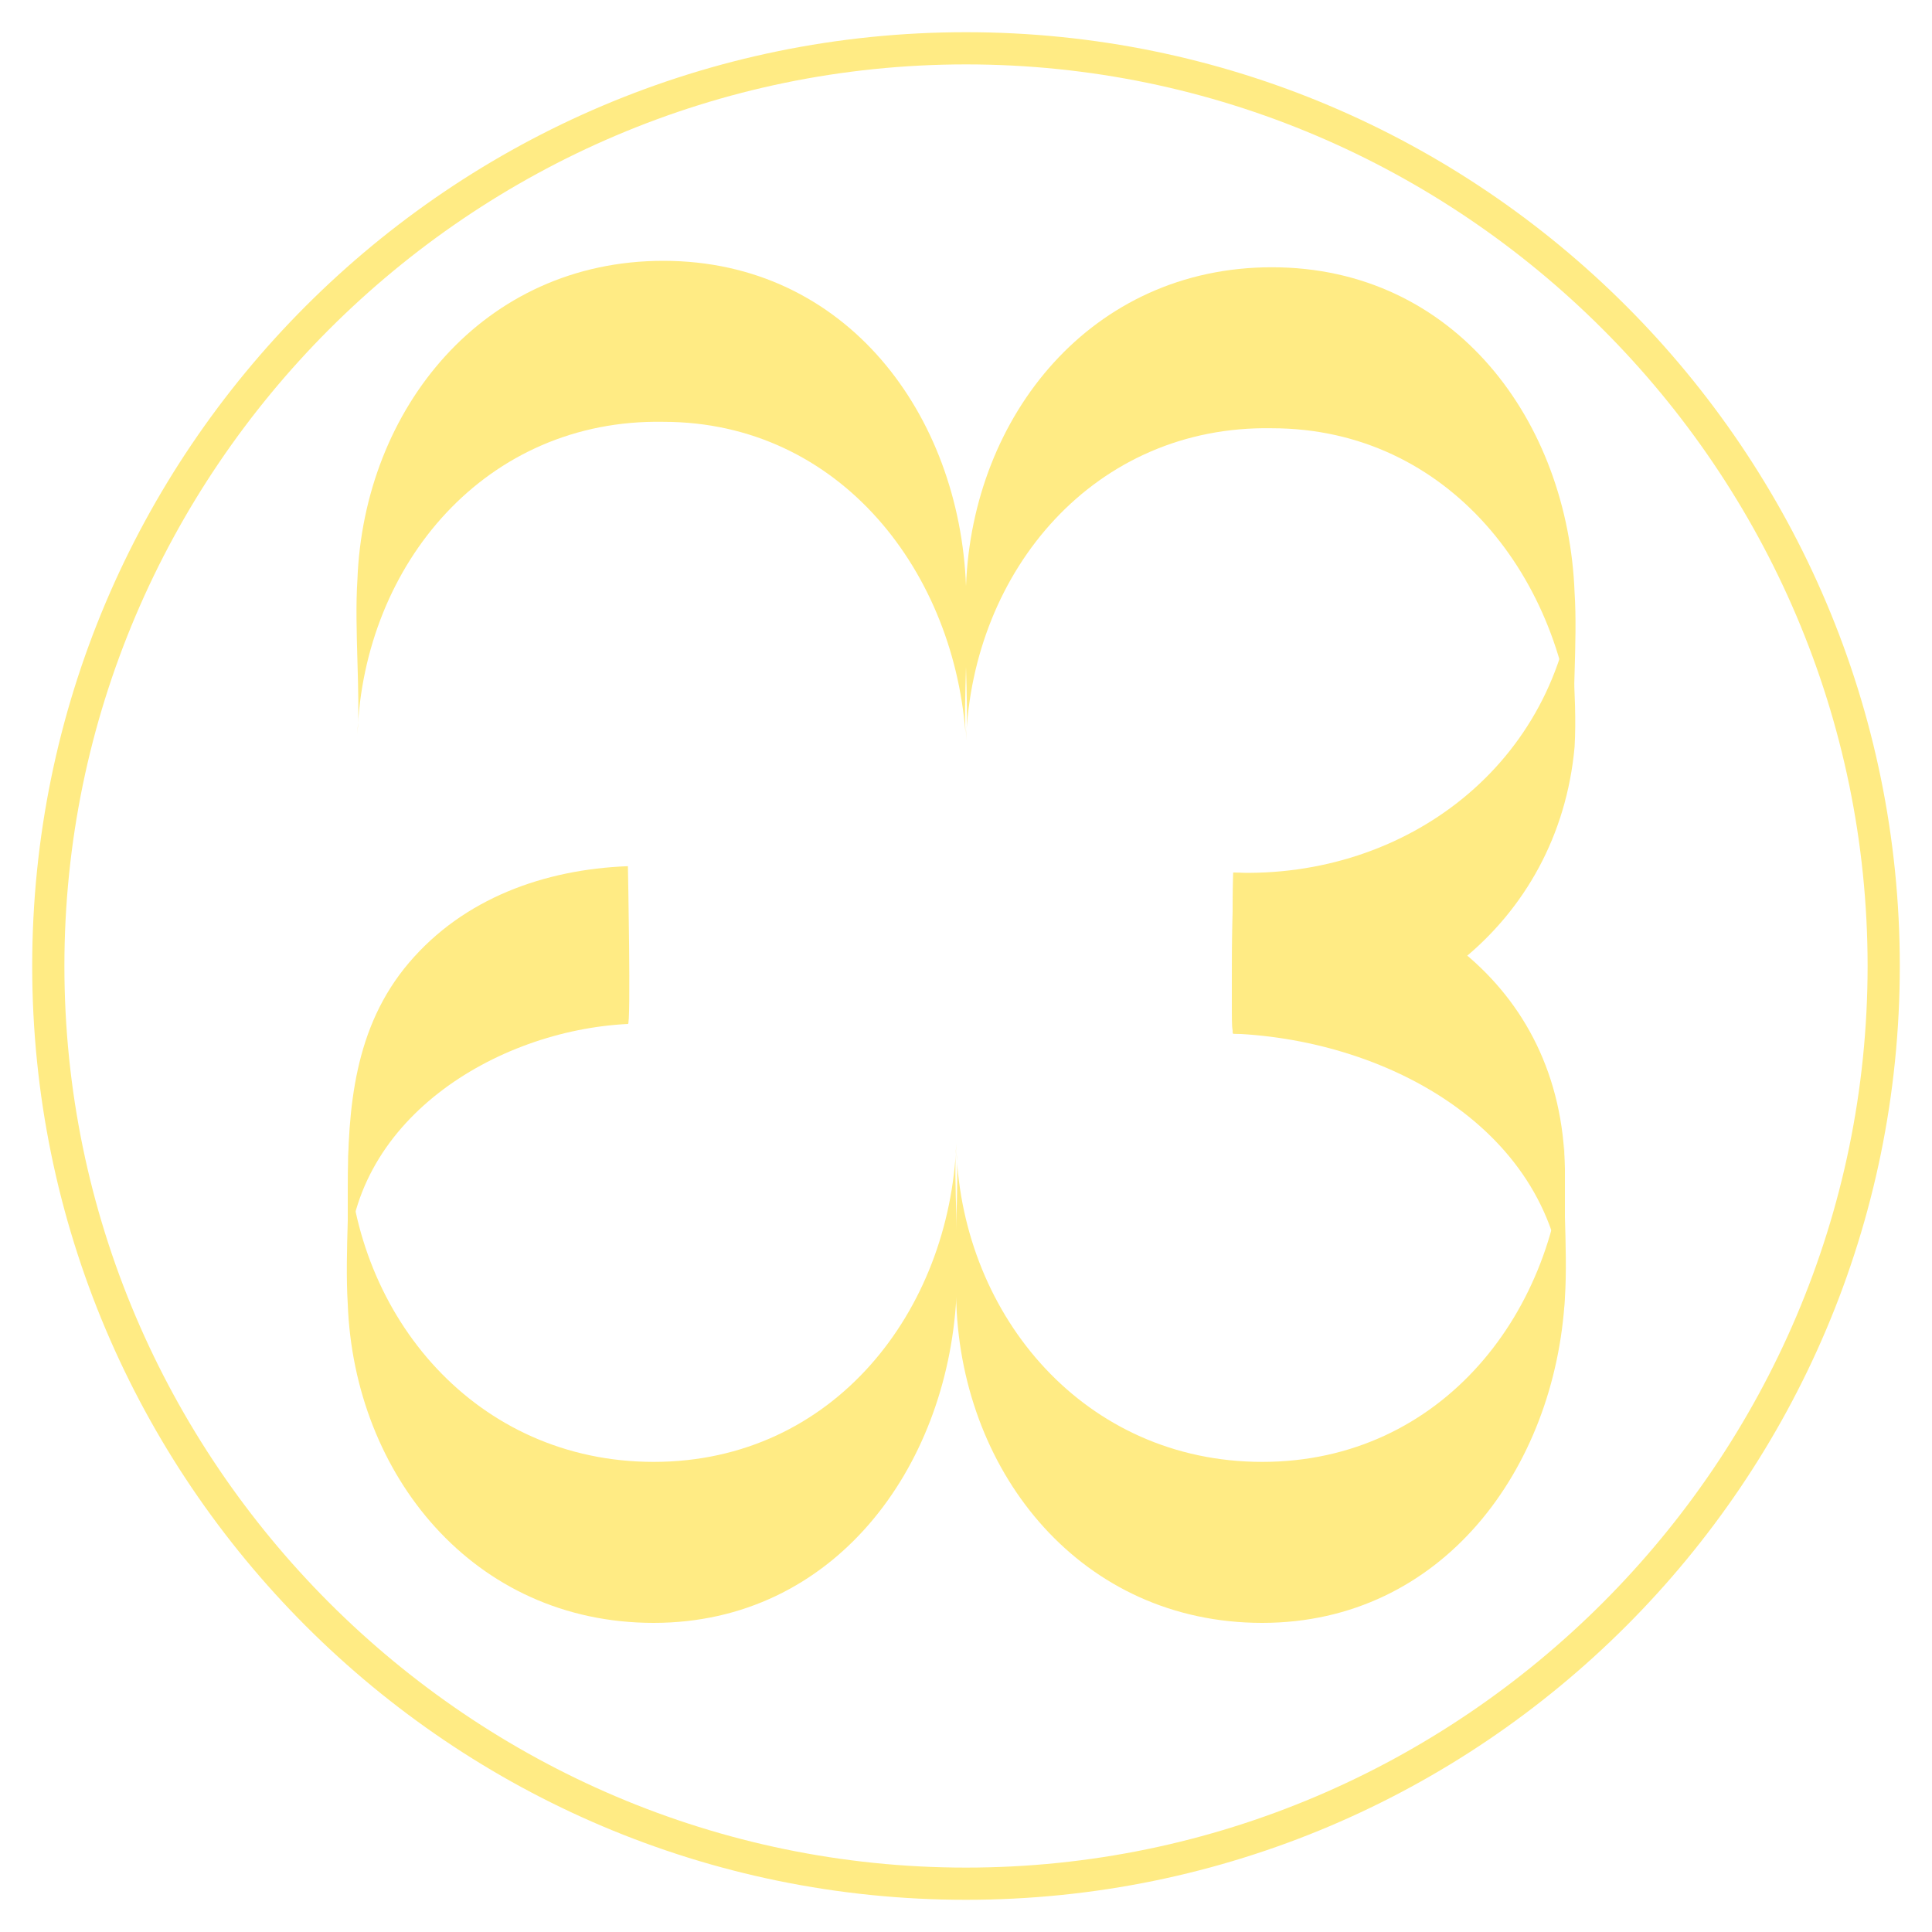 <?xml version="1.0" encoding="utf-8"?>
<!-- Generator: Adobe Illustrator 20.1.0, SVG Export Plug-In . SVG Version: 6.00 Build 0)  -->
<svg version="1.1" id="Layer_1" xmlns="http://www.w3.org/2000/svg" xmlns:xlink="http://www.w3.org/1999/xlink" x="0px" y="0px"
	 viewBox="0 0 60 60" style="enable-background:new 0 0 60 60;" xml:space="preserve">
<style type="text/css">
	.st0{fill:#FFEB84;}
</style>
<g>
	<path class="st0" d="M30,2c15.4,0,28,12.6,28,28S45.4,58,30,58S2,45.4,2,30S14.6,2,30,2 M30,1C14,1,1,14,1,30s13,29,29,29
		s29-13,29-29S46,1,30,1L30,1z"/>
</g>
<g>
	<g>
		<path class="st0" d="M11.1,22.8c0.2-5.3,4-9.8,9.5-9.7c5.5,0,9.1,4.7,9.4,9.9c-0.1-1.2,0.1-3.3,0-4.8c-0.2-5.3-3.7-10.1-9.4-10.1
			c-5.6,0-9.3,4.6-9.5,9.9C11,19.5,11.2,21.6,11.1,22.8L11.1,22.8z"/>
	</g>
</g>
<g>
	<g>
		<path class="st0" d="M30,23c0.2-5.3,4-9.8,9.5-9.7c5.5,0,9.1,4.7,9.4,9.9c-0.1-1.2,0.1-3.3,0-4.8c-0.2-5.3-3.7-10.1-9.4-10.1
			c-5.6,0-9.3,4.6-9.5,9.9C29.9,19.7,30.1,21.8,30,23L30,23z"/>
	</g>
</g>
<g>
	<g>
		<path class="st0" d="M10.8,40.5c0.2,5.3,3.9,9.9,9.5,9.9s9.1-4.8,9.4-10.1c0.1-1.5-0.1-3.6,0-4.8c-0.2,5.2-3.8,9.9-9.4,9.9
			c-5.5,0-9.3-4.5-9.5-9.7C10.9,36.8,10.7,38.9,10.8,40.5L10.8,40.5z"/>
	</g>
</g>
<g>
	<g>
		<path class="st0" d="M29.7,40.5c0.2,5.3,3.9,9.9,9.5,9.9s9.1-4.8,9.4-10.1c0.1-1.5-0.1-3.6,0-4.8c-0.2,5.2-3.8,9.9-9.4,9.9
			c-5.5,0-9.3-4.5-9.5-9.7C29.8,36.8,29.6,38.9,29.7,40.5L29.7,40.5z"/>
	</g>
</g>
<g>
	<g>
		<path class="st0" d="M48.9,18.2c-0.5,5.5-5.2,9.1-10.6,8.9c0,0-0.1,5,0,5c5.4,0.2,10.1-3.4,10.6-8.9C49,21.5,48.7,19.8,48.9,18.2
			L48.9,18.2z"/>
	</g>
</g>
<g>
	<g>
		<path class="st0" d="M38.3,32.1c4.9,0.2,10.2,3.1,10.3,8.5c0,0.9,0-0.8,0-0.9c0-1.1,0-2.3,0-3.4c-0.1-5.8-4.8-9-10.3-9.2
			C38.3,27.1,38.2,32.1,38.3,32.1L38.3,32.1z"/>
	</g>
</g>
<g>
	<g>
		<path class="st0" d="M19.5,26.9c-2.6,0.1-5.1,1-6.8,3s-1.9,4.5-1.9,7c0,1.1,0,2.3,0,3.4c0,0.9,0-0.7,0-0.9c0-4.6,4.6-7.4,8.7-7.6
			C19.6,31.9,19.5,26.9,19.5,26.9L19.5,26.9z"/>
	</g>
</g>
</svg>
